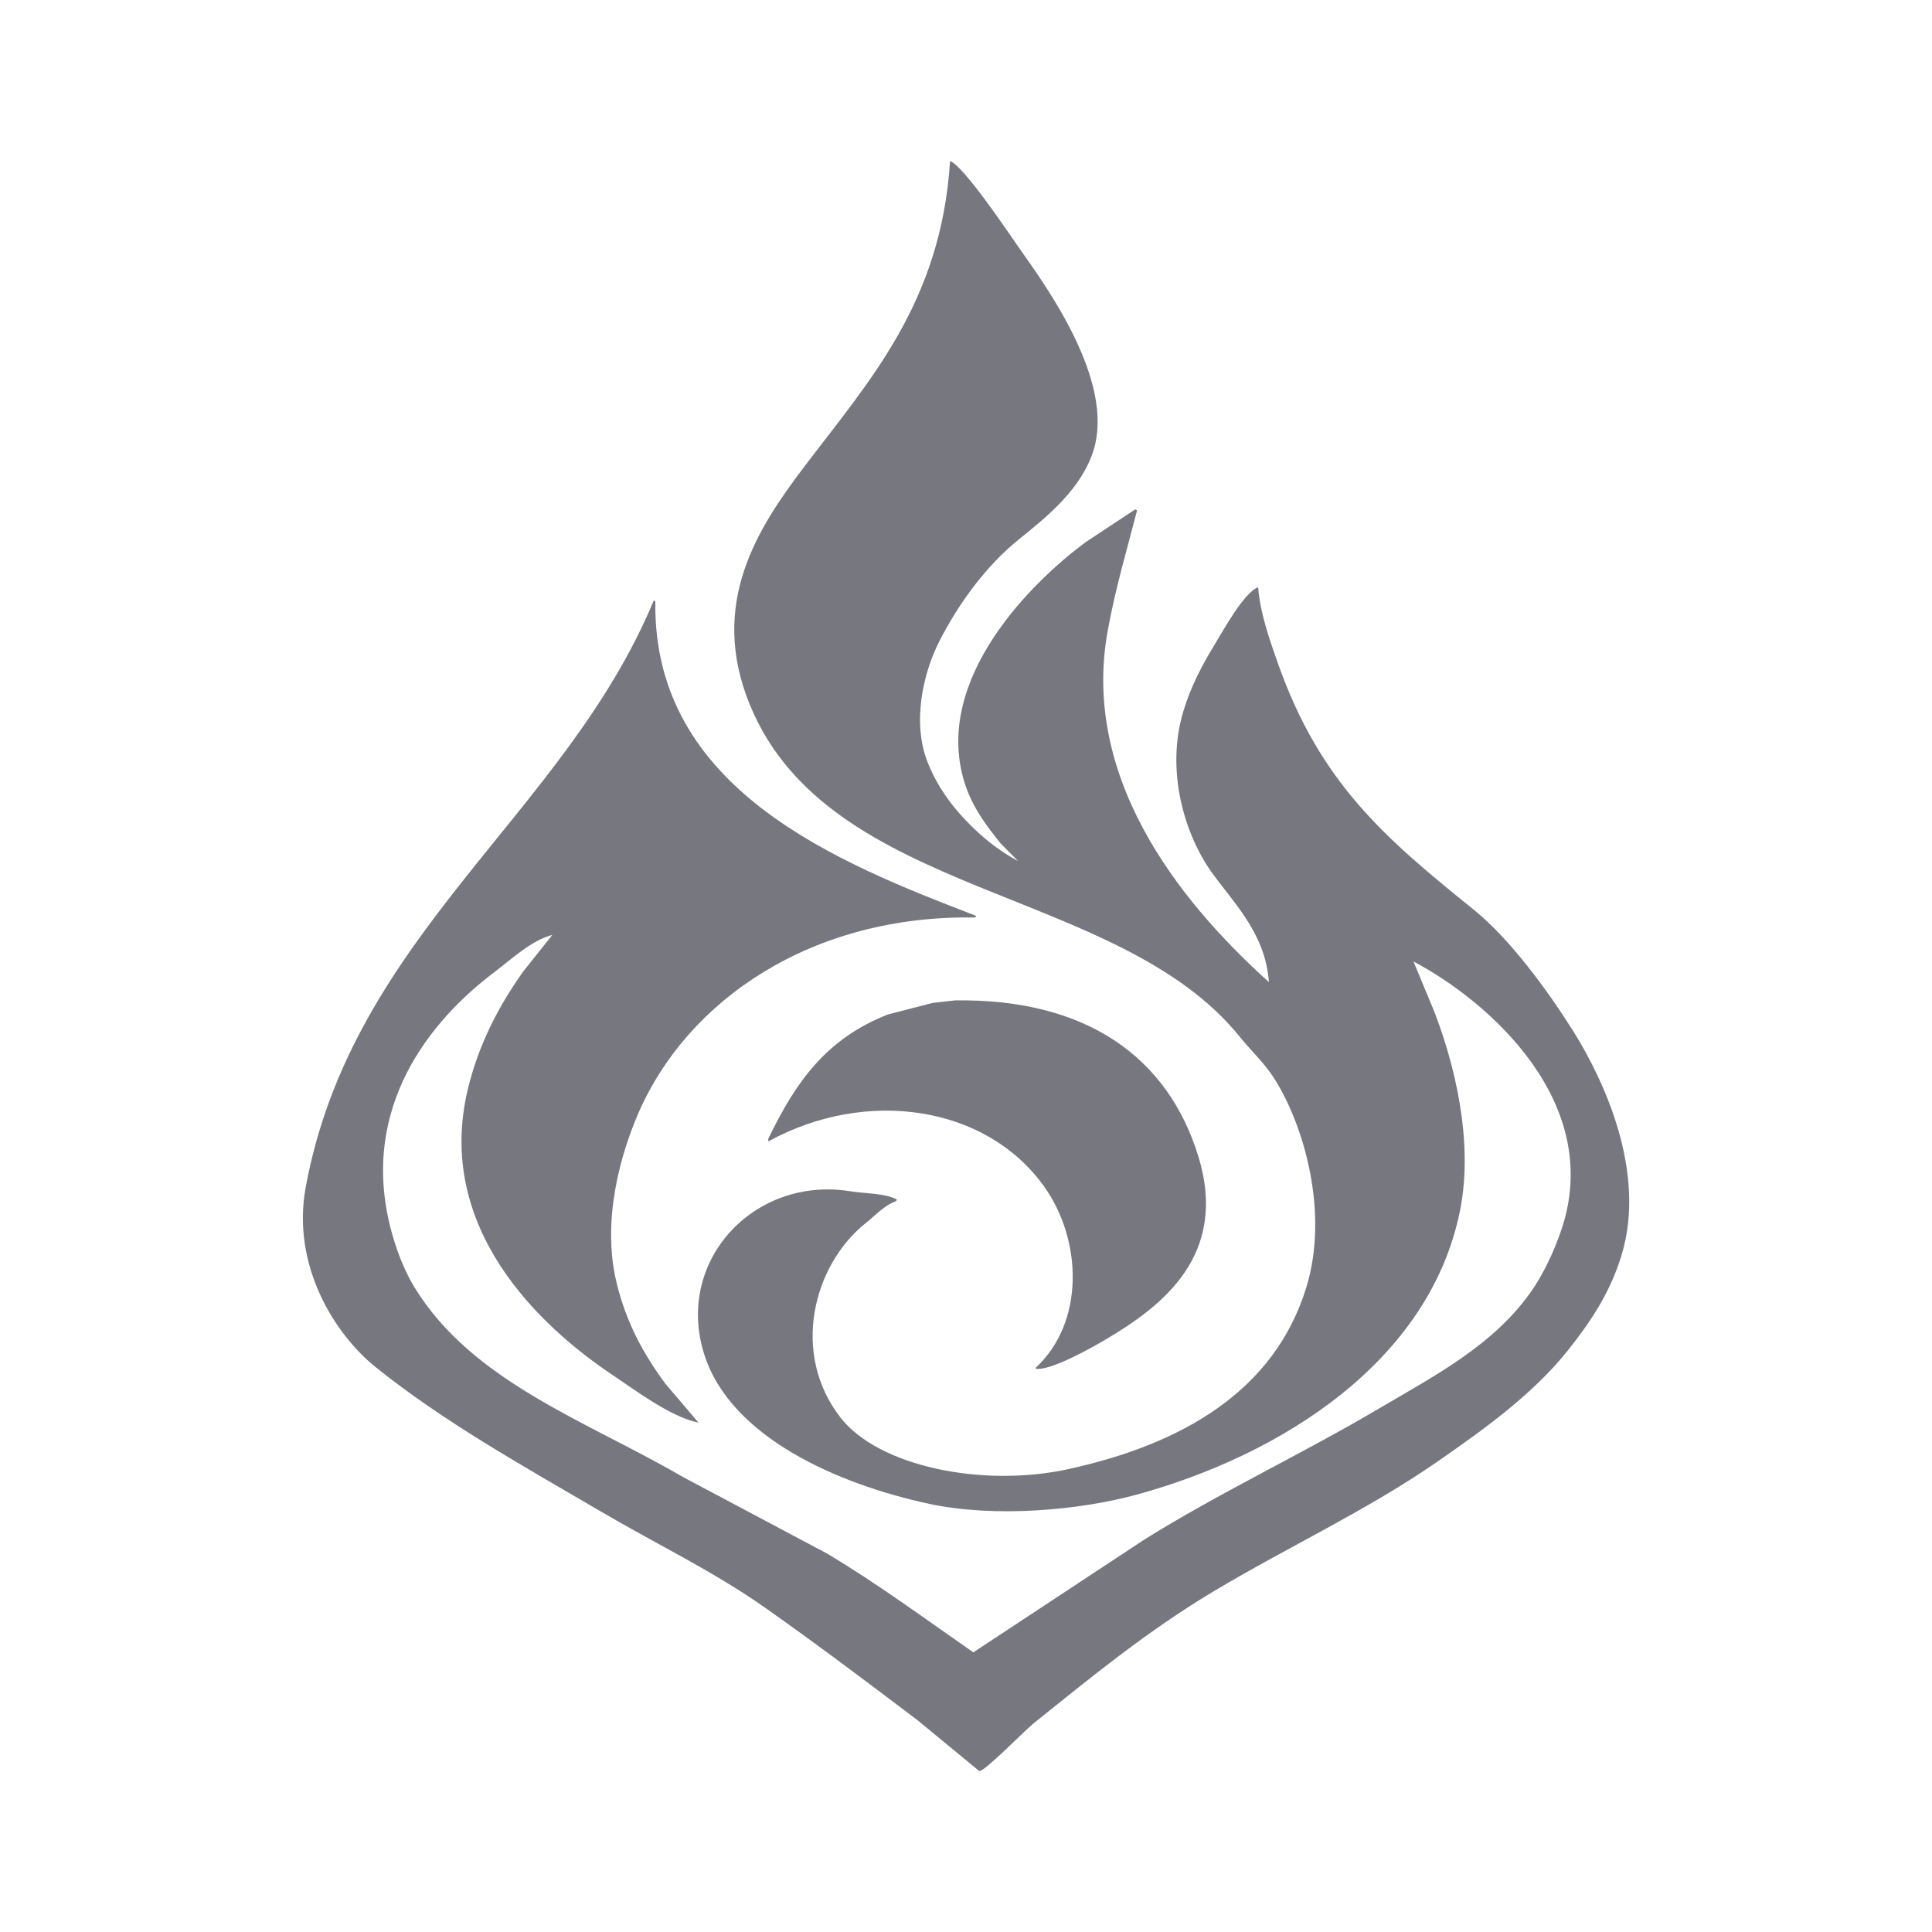 <svg width="20" height="20" viewBox="0 0 20 20" fill="none" xmlns="http://www.w3.org/2000/svg">
<path d="M10.721 14.16V14.169C10.876 14.194 11.316 13.943 11.443 13.868C12.035 13.519 12.719 12.993 12.405 11.97C12.091 10.948 11.251 10.336 9.887 10.356C9.81 10.365 9.732 10.373 9.655 10.382C9.5 10.422 9.345 10.462 9.191 10.502C8.559 10.75 8.238 11.195 7.953 11.79V11.816C8.971 11.259 10.207 11.443 10.807 12.28C11.204 12.834 11.232 13.687 10.721 14.16ZM16.291 10.682C16.024 10.257 15.633 9.72 15.25 9.412C14.336 8.675 13.666 8.104 13.23 6.87C13.148 6.635 13.047 6.36 13.024 6.08C12.88 6.128 12.654 6.541 12.569 6.681C12.445 6.883 12.326 7.11 12.251 7.36C12.063 7.977 12.264 8.632 12.534 9.017C12.766 9.345 13.098 9.654 13.136 10.167C12.37 9.476 11.164 8.157 11.469 6.518C11.551 6.072 11.669 5.681 11.769 5.29V5.282C11.764 5.279 11.758 5.276 11.752 5.273C11.583 5.385 11.414 5.496 11.245 5.608C10.706 6.003 9.657 7.015 9.981 8.089C10.061 8.352 10.208 8.544 10.36 8.733C10.42 8.793 10.48 8.854 10.54 8.914C10.297 8.784 10.086 8.6 9.913 8.399C9.788 8.253 9.68 8.086 9.603 7.892C9.437 7.47 9.56 6.96 9.724 6.638C9.927 6.24 10.214 5.851 10.549 5.582C10.843 5.346 11.2 5.057 11.322 4.655C11.539 3.939 10.833 2.968 10.557 2.577C10.444 2.416 9.977 1.717 9.835 1.667C9.742 3.137 8.994 3.948 8.323 4.835C7.848 5.462 7.33 6.247 7.764 7.299C8.589 9.305 11.572 9.166 12.835 10.734C12.953 10.88 13.094 11.009 13.196 11.172C13.505 11.664 13.758 12.561 13.523 13.327C13.191 14.408 12.226 14.952 11.065 15.207C10.171 15.404 9.094 15.18 8.701 14.675C8.183 14.011 8.417 13.092 8.967 12.657C9.061 12.583 9.154 12.477 9.277 12.434C9.28 12.428 9.282 12.423 9.285 12.417C9.15 12.349 8.973 12.359 8.795 12.331C7.802 12.175 6.983 13.058 7.291 14.023C7.565 14.879 8.671 15.364 9.62 15.568C10.298 15.713 11.169 15.635 11.761 15.474C13.256 15.066 14.796 14.099 15.113 12.537C15.261 11.807 15.05 10.996 14.846 10.468C14.775 10.296 14.703 10.124 14.632 9.953C15.41 10.364 16.611 11.415 16.162 12.735C16.082 12.968 15.975 13.193 15.844 13.379C15.451 13.931 14.858 14.238 14.262 14.589C13.471 15.055 12.619 15.455 11.847 15.937C11.257 16.327 10.666 16.716 10.076 17.105C9.58 16.761 9.09 16.398 8.563 16.083C8.068 15.82 7.572 15.557 7.076 15.293C6.07 14.708 4.894 14.309 4.291 13.327C4.183 13.15 4.099 12.931 4.042 12.709C3.723 11.455 4.461 10.558 5.117 10.064C5.285 9.938 5.497 9.735 5.718 9.678C5.618 9.804 5.518 9.93 5.417 10.056C5.169 10.405 4.955 10.804 4.841 11.284C4.503 12.714 5.587 13.731 6.346 14.237C6.573 14.389 6.941 14.668 7.231 14.727C7.116 14.592 7.002 14.458 6.887 14.323C6.664 14.02 6.481 13.694 6.38 13.267C6.229 12.629 6.423 11.949 6.612 11.515C7.119 10.354 8.402 9.469 10.093 9.498C10.096 9.495 10.099 9.492 10.102 9.489V9.48C8.68 8.932 6.755 8.176 6.784 6.226C6.781 6.223 6.778 6.22 6.775 6.218H6.767C5.844 8.437 3.648 9.677 3.165 12.288C3.013 13.112 3.478 13.823 3.887 14.151C4.596 14.721 5.404 15.169 6.217 15.645C6.79 15.982 7.385 16.266 7.919 16.642C8.457 17.021 8.979 17.414 9.5 17.809C9.712 17.984 9.924 18.158 10.136 18.333C10.18 18.353 10.61 17.912 10.695 17.844C11.297 17.36 11.884 16.879 12.569 16.47C13.333 16.013 14.158 15.632 14.881 15.13C15.36 14.798 15.87 14.432 16.23 13.98C16.46 13.691 16.67 13.383 16.789 12.984C17.043 12.135 16.611 11.195 16.291 10.682Z" fill="#76777f"/>
</svg>
